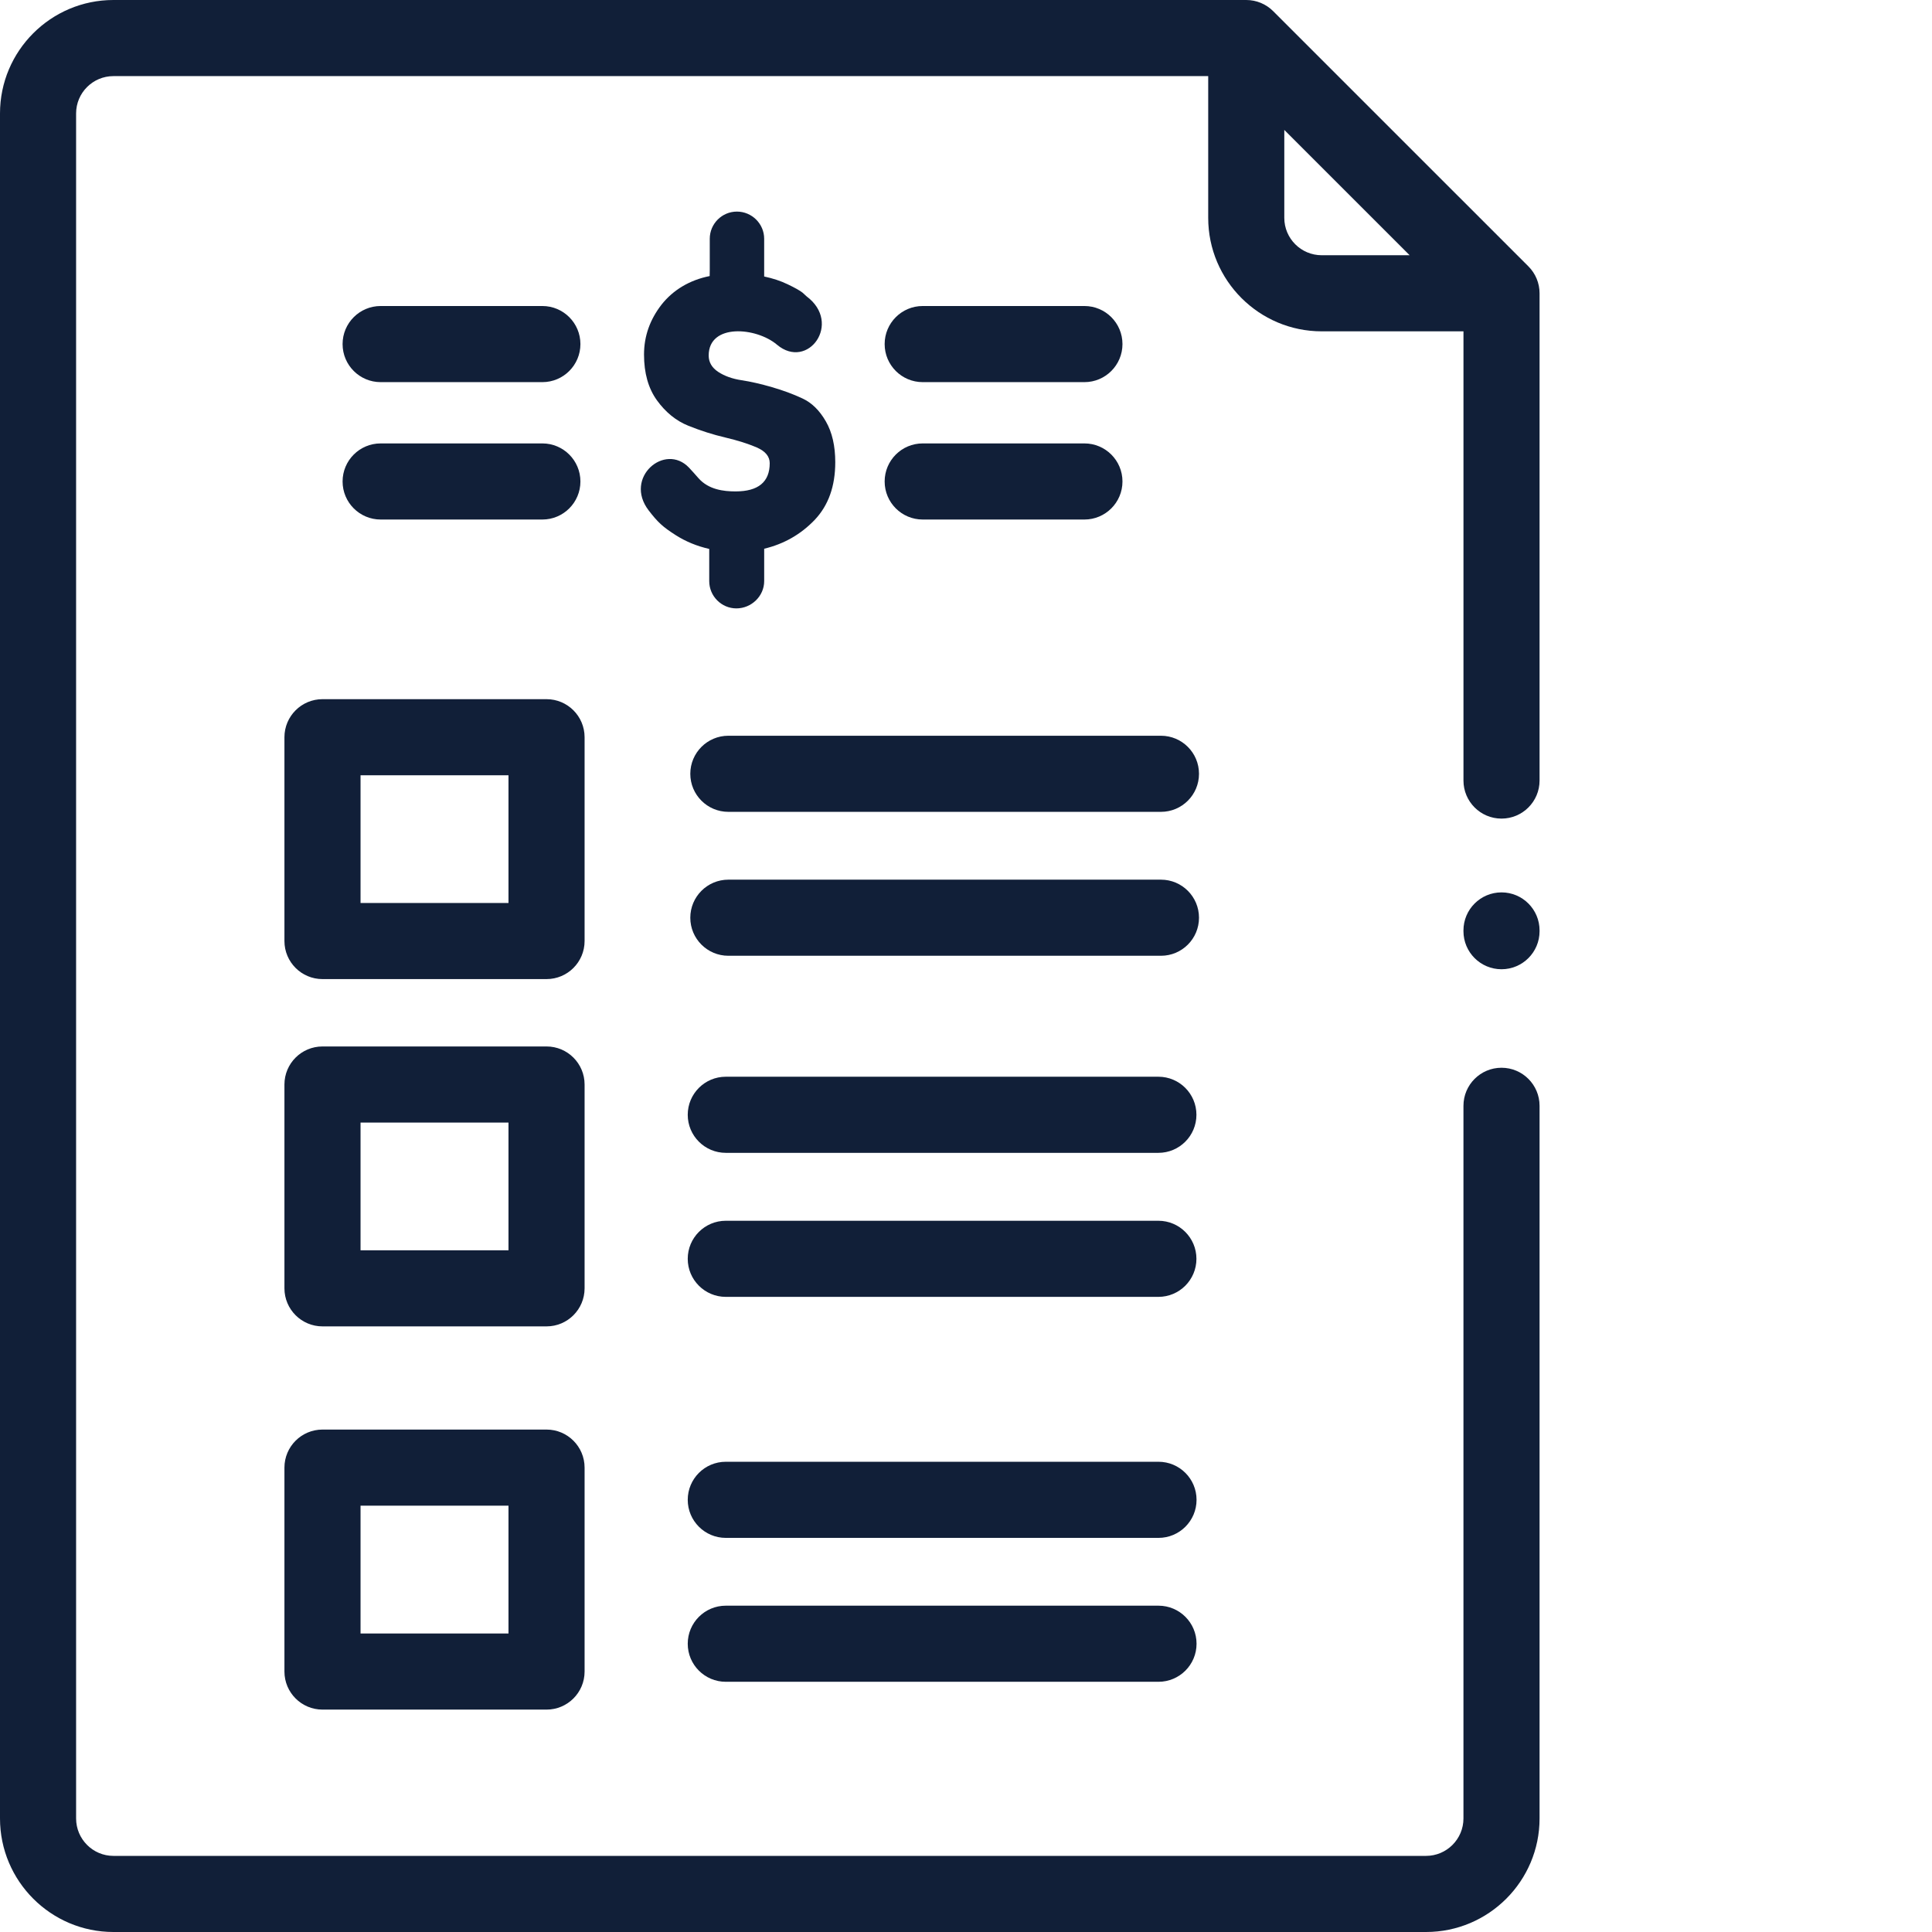 <?xml version="1.0"?>
<svg xmlns="http://www.w3.org/2000/svg" xmlns:xlink="http://www.w3.org/1999/xlink" xmlns:svgjs="http://svgjs.com/svgjs" version="1.1" width="512" height="512" x="0" y="0" viewBox="0 0 512 512" style="enable-background:new 0 0 512 512" xml:space="preserve" class=""><g><path xmlns="http://www.w3.org/2000/svg" d="m397.914 216.938c5.57 0 10.086-4.516 10.086-10.086v-129.129c0-2.672-1.062-5.238-2.953-7.129l-67.648-67.641c-1.891-1.891-4.457-2.953-7.129-2.953h-300.215c-16.574 0-30.055 13.484-30.055 30.062v451.848c0 16.59 13.48 30.09 30.055 30.09h347.863c16.586 0 30.082-13.5 30.082-30.09v-188.859c0-5.57-4.516-10.086-10.086-10.086-5.566 0-10.082 4.516-10.082 10.086v188.855c0 5.473-4.445 9.922-9.914 9.922h-347.863c-5.449 0-9.887-4.449-9.887-9.922v-451.844c0-5.453 4.434-9.891 9.887-9.891h290.133v37.574c0 16.578 13.492 30.062 30.082 30.062h37.566v119.043c-.004 5.57 4.512 10.086 10.078 10.086zm-57.562-159.191v-23.316l33.219 33.211h-23.301c-5.469 0-9.918-4.441-9.918-9.895zm0 0" fill="#111f38" data-original="#000000" style="" class=""/><path xmlns="http://www.w3.org/2000/svg" d="m287.383 137.68h-42.859c-5.57 0-10.082-4.516-10.082-10.082 0-5.57 4.512-10.086 10.082-10.086h42.859c5.566 0 10.082 4.516 10.082 10.086 0 5.566-4.516 10.082-10.082 10.082zm0 0" fill="#111f38" data-original="#000000" style="" class=""/><path xmlns="http://www.w3.org/2000/svg" d="m221.352 122.492c0 6.379-1.816 11.477-5.496 15.332-3.684 3.824-8.129 6.348-13.34 7.594v8.586c0 3.969-3.371 7.227-7.367 7.227-3.965 0-7.195-3.258-7.195-7.227v-8.531c-3.258-.734-6.203-1.953-8.84-3.625-3.512-2.238-4.812-3.457-7.223-6.602-6.656-8.699 4.336-18.023 10.707-11.309.793.824 1.617 1.785 2.551 2.836 2.664 2.973 6.57 3.457 9.773 3.457 6.031 0 9.062-2.496 9.062-7.484 0-1.781-1.16-3.172-3.426-4.16-2.297-.992-5.07-1.871-8.328-2.637-3.289-.766-6.547-1.812-9.801-3.117-3.258-1.305-6.035-3.57-8.332-6.742-2.293-3.176-3.426-7.227-3.426-12.129 0-4.902 1.586-9.297 4.645-13.234 3.062-3.883 7.453-6.516 12.75-7.566l.027-1.645v-8.242c0-3.969 3.227-7.199 7.195-7.199 3.965 0 7.223 3.23 7.223 7.199v10c2.266.484 4.363 1.164 6.234 2.07 1.895.906 3.199 1.641 3.934 2.211l1.078.988c9.488 7.086.34 19.695-7.848 12.809-5.523-4.676-18.102-5.695-18.102 2.863 0 1.785.852 3.23 2.52 4.336 1.676 1.102 3.742 1.84 6.18 2.211 2.434.367 5.152.988 8.07 1.84 2.945.852 5.637 1.844 8.102 3.004 2.438 1.133 4.504 3.145 6.176 6.066 1.672 2.891 2.496 6.516 2.496 10.82zm0 0" fill="#111f38" data-original="#000000" style="" class=""/><path xmlns="http://www.w3.org/2000/svg" d="m143.734 137.68h-42.859c-5.57 0-10.086-4.516-10.086-10.082 0-5.57 4.516-10.086 10.086-10.086h42.859c5.566 0 10.082 4.516 10.082 10.086 0 5.566-4.516 10.082-10.082 10.082zm0 0" fill="#111f38" data-original="#000000" style="" class=""/><path xmlns="http://www.w3.org/2000/svg" d="m287.383 101.27h-42.859c-5.57 0-10.082-4.516-10.082-10.086 0-5.57 4.512-10.086 10.082-10.086h42.859c5.566 0 10.082 4.516 10.082 10.086 0 5.57-4.516 10.086-10.082 10.086zm0 0" fill="#111f38" data-original="#000000" style="" class=""/><path xmlns="http://www.w3.org/2000/svg" d="m143.734 101.27h-42.859c-5.57 0-10.086-4.516-10.086-10.086 0-5.57 4.516-10.086 10.086-10.086h42.859c5.566 0 10.082 4.516 10.082 10.086 0 5.57-4.516 10.086-10.082 10.086zm0 0" fill="#111f38" data-original="#000000" style="" class=""/><path xmlns="http://www.w3.org/2000/svg" d="m307.664 215.148h-114.641c-5.57 0-10.086-4.512-10.086-10.082 0-5.57 4.516-10.086 10.086-10.086h114.641c5.57 0 10.082 4.516 10.082 10.086 0 5.57-4.512 10.082-10.082 10.082zm0 0" fill="#111f38" data-original="#000000" style="" class=""/><path xmlns="http://www.w3.org/2000/svg" d="m307.664 253.289h-114.641c-5.57 0-10.086-4.512-10.086-10.082 0-5.57 4.516-10.086 10.086-10.086h114.641c5.57 0 10.082 4.516 10.082 10.086 0 5.57-4.512 10.082-10.082 10.082zm0 0" fill="#111f38" data-original="#000000" style="" class=""/><path xmlns="http://www.w3.org/2000/svg" d="m144.84 259.469h-59.375c-5.57 0-10.086-4.516-10.086-10.086v-54.008c0-5.57 4.516-10.086 10.086-10.086h59.375c5.566 0 10.082 4.516 10.082 10.086v54.008c0 5.57-4.516 10.086-10.082 10.086zm-49.293-20.168h39.207v-33.84h-39.207zm0 0" fill="#111f38" data-original="#000000" style="" class=""/><path xmlns="http://www.w3.org/2000/svg" d="m144.84 351.504h-59.375c-5.57 0-10.086-4.516-10.086-10.086v-54.008c0-5.57 4.516-10.086 10.086-10.086h59.375c5.566 0 10.082 4.516 10.082 10.086v54.008c0 5.57-4.516 10.086-10.082 10.086zm-49.293-20.168h39.207v-33.84h-39.207zm0 0" fill="#111f38" data-original="#000000" style="" class=""/><path xmlns="http://www.w3.org/2000/svg" d="m144.84 453.062h-59.375c-5.57 0-10.086-4.516-10.086-10.086v-54.039c0-5.57 4.516-10.086 10.086-10.086h59.375c5.566 0 10.082 4.516 10.082 10.086v54.039c0 5.57-4.516 10.086-10.082 10.086zm-49.293-20.172h39.207v-33.867h-39.207zm0 0" fill="#111f38" data-original="#000000" style="" class=""/><path xmlns="http://www.w3.org/2000/svg" d="m306.984 305.516h-114.641c-5.57 0-10.086-4.516-10.086-10.086 0-5.57 4.516-10.086 10.086-10.086h114.641c5.57 0 10.082 4.516 10.082 10.086 0 5.57-4.512 10.086-10.082 10.086zm0 0" fill="#111f38" data-original="#000000" style="" class=""/><path xmlns="http://www.w3.org/2000/svg" d="m306.984 343.684h-114.641c-5.57 0-10.086-4.516-10.086-10.086 0-5.566 4.516-10.082 10.086-10.082h114.641c5.57 0 10.082 4.516 10.082 10.082 0 5.57-4.512 10.086-10.082 10.086zm0 0" fill="#111f38" data-original="#000000" style="" class=""/><path xmlns="http://www.w3.org/2000/svg" d="m307.012 407.555h-114.668c-5.57 0-10.086-4.516-10.086-10.086s4.516-10.086 10.086-10.086h114.668c5.57 0 10.086 4.516 10.086 10.086s-4.516 10.086-10.086 10.086zm0 0" fill="#111f38" data-original="#000000" style="" class=""/><path xmlns="http://www.w3.org/2000/svg" d="m307.012 445.691h-114.668c-5.57 0-10.086-4.512-10.086-10.082s4.516-10.086 10.086-10.086h114.668c5.57 0 10.086 4.516 10.086 10.086s-4.516 10.082-10.086 10.082zm0 0" fill="#111f38" data-original="#000000" style="" class=""/><path xmlns="http://www.w3.org/2000/svg" d="m397.914 256.859c-5.566 0-10.082-4.512-10.082-10.082v-.199c0-5.57 4.516-10.086 10.082-10.086 5.57 0 10.086 4.516 10.086 10.086v.199c0 5.57-4.516 10.082-10.086 10.082zm0 0" fill="#111f38" data-original="#000000" style="" class=""/></g></svg>
